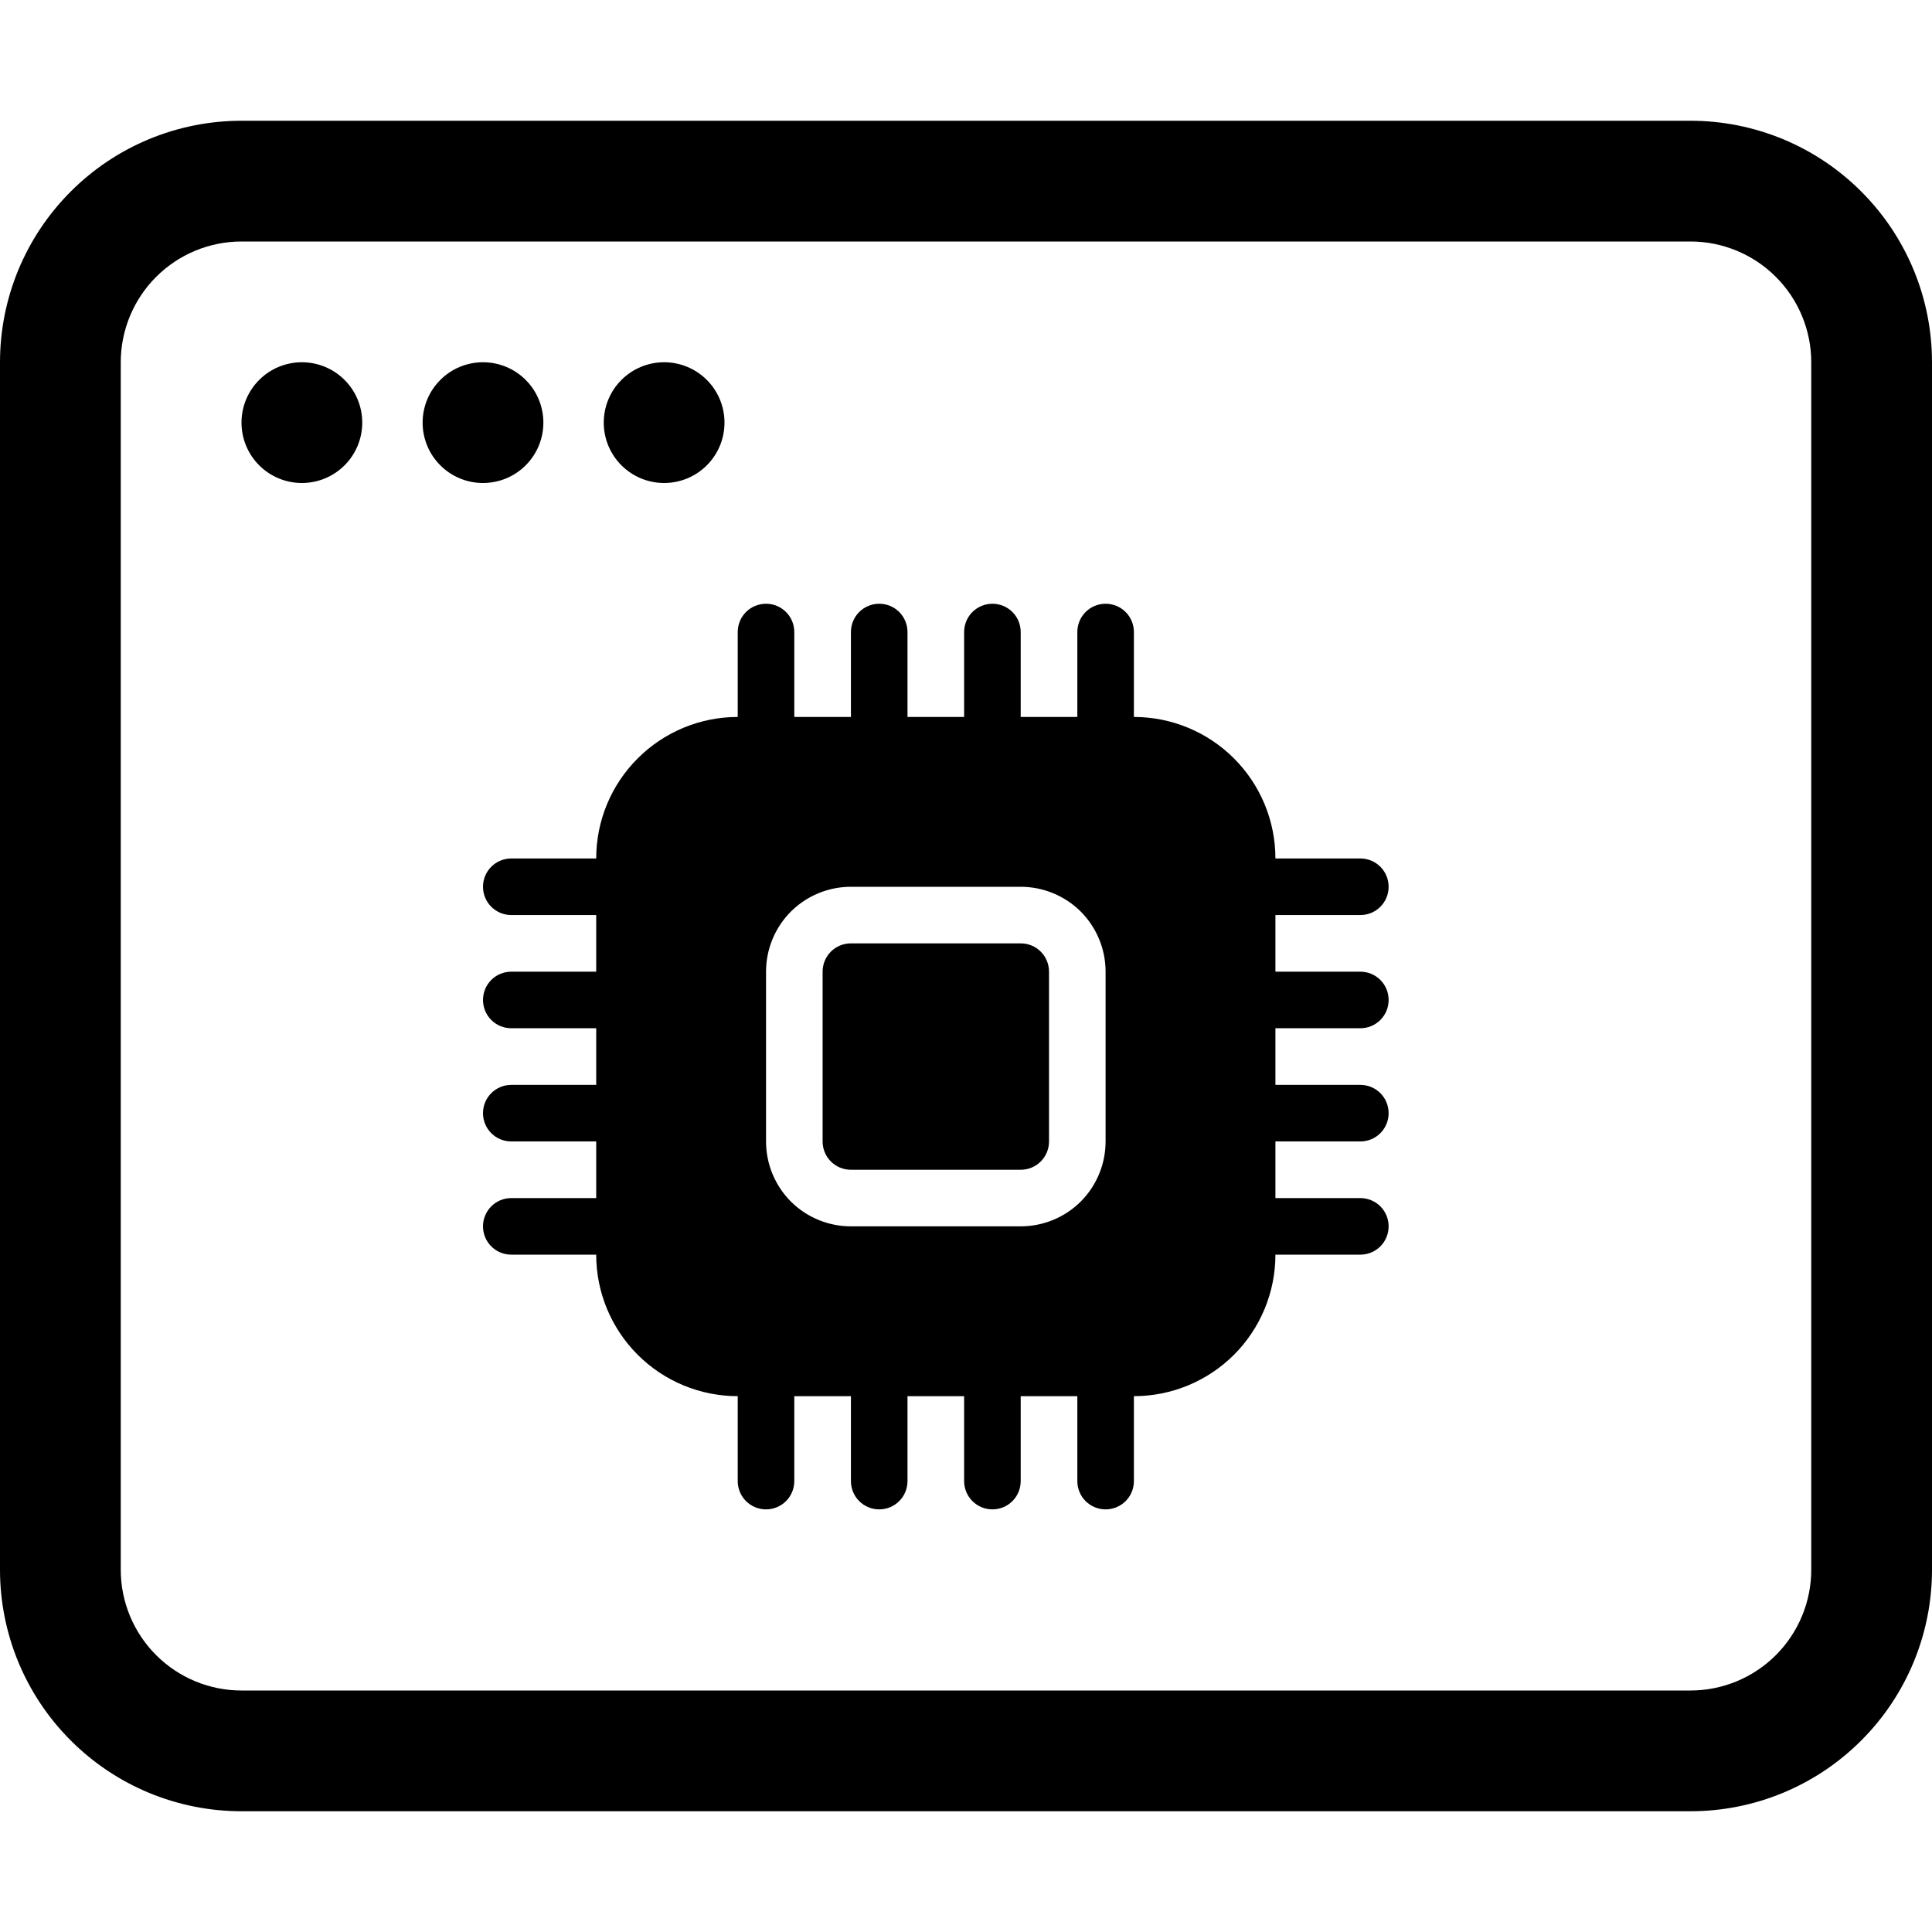 <svg xmlns="http://www.w3.org/2000/svg" viewBox="0 0 32 32"><path fill="#000" d="M5 8C5.265 8 5.52 7.895 5.707 7.707C5.895 7.52 6 7.265 6 7C6 6.735 5.895 6.48 5.707 6.293C5.52 6.105 5.265 6 5 6C4.735 6 4.48 6.105 4.293 6.293C4.105 6.48 4 6.735 4 7C4 7.265 4.105 7.52 4.293 7.707C4.48 7.895 4.735 8 5 8ZM9 7C9 7.265 8.895 7.52 8.707 7.707C8.52 7.895 8.265 8 8 8C7.735 8 7.48 7.895 7.293 7.707C7.105 7.52 7 7.265 7 7C7 6.735 7.105 6.48 7.293 6.293C7.48 6.105 7.735 6 8 6C8.265 6 8.52 6.105 8.707 6.293C8.895 6.48 9 6.735 9 7ZM11 8C11.265 8 11.52 7.895 11.707 7.707C11.895 7.52 12 7.265 12 7C12 6.735 11.895 6.48 11.707 6.293C11.52 6.105 11.265 6 11 6C10.735 6 10.48 6.105 10.293 6.293C10.105 6.48 10 6.735 10 7C10 7.265 10.105 7.52 10.293 7.707C10.48 7.895 10.735 8 11 8V8Z"/><g clip-path="url(#clip0_113_129)"><path fill="#000" d="M14.094 15.625C13.969 15.625 13.85 15.674 13.762 15.762C13.674 15.85 13.625 15.969 13.625 16.094V18.906C13.625 19.031 13.674 19.15 13.762 19.238C13.85 19.326 13.969 19.375 14.094 19.375H16.906C17.031 19.375 17.15 19.326 17.238 19.238C17.326 19.15 17.375 19.031 17.375 18.906V16.094C17.375 15.969 17.326 15.85 17.238 15.762C17.15 15.674 17.031 15.625 16.906 15.625H14.094Z"/><path fill="#000" d="M13.156 10.469C13.156 10.344 13.107 10.225 13.019 10.137C12.931 10.049 12.812 10 12.688 10C12.563 10 12.444 10.049 12.356 10.137C12.268 10.225 12.219 10.344 12.219 10.469V11.875C11.597 11.875 11.001 12.122 10.562 12.562C10.122 13.001 9.875 13.597 9.875 14.219H8.469C8.344 14.219 8.225 14.268 8.137 14.356C8.049 14.444 8 14.563 8 14.688C8 14.812 8.049 14.931 8.137 15.019C8.225 15.107 8.344 15.156 8.469 15.156H9.875V16.094H8.469C8.344 16.094 8.225 16.143 8.137 16.231C8.049 16.319 8 16.438 8 16.562C8 16.687 8.049 16.806 8.137 16.894C8.225 16.982 8.344 17.031 8.469 17.031H9.875V17.969H8.469C8.344 17.969 8.225 18.018 8.137 18.106C8.049 18.194 8 18.313 8 18.438C8 18.562 8.049 18.681 8.137 18.769C8.225 18.857 8.344 18.906 8.469 18.906H9.875V19.844H8.469C8.344 19.844 8.225 19.893 8.137 19.981C8.049 20.069 8 20.188 8 20.312C8 20.437 8.049 20.556 8.137 20.644C8.225 20.732 8.344 20.781 8.469 20.781H9.875C9.875 21.403 10.122 21.999 10.562 22.439C11.001 22.878 11.597 23.125 12.219 23.125V24.531C12.219 24.656 12.268 24.775 12.356 24.863C12.444 24.951 12.563 25 12.688 25C12.812 25 12.931 24.951 13.019 24.863C13.107 24.775 13.156 24.656 13.156 24.531V23.125H14.094V24.531C14.094 24.656 14.143 24.775 14.231 24.863C14.319 24.951 14.438 25 14.562 25C14.687 25 14.806 24.951 14.894 24.863C14.982 24.775 15.031 24.656 15.031 24.531V23.125H15.969V24.531C15.969 24.656 16.018 24.775 16.106 24.863C16.194 24.951 16.313 25 16.438 25C16.562 25 16.681 24.951 16.769 24.863C16.857 24.775 16.906 24.656 16.906 24.531V23.125H17.844V24.531C17.844 24.656 17.893 24.775 17.981 24.863C18.069 24.951 18.188 25 18.312 25C18.437 25 18.556 24.951 18.644 24.863C18.732 24.775 18.781 24.656 18.781 24.531V23.125C19.403 23.125 19.999 22.878 20.439 22.439C20.878 21.999 21.125 21.403 21.125 20.781H22.531C22.656 20.781 22.775 20.732 22.863 20.644C22.951 20.556 23 20.437 23 20.312C23 20.188 22.951 20.069 22.863 19.981C22.775 19.893 22.656 19.844 22.531 19.844H21.125V18.906H22.531C22.656 18.906 22.775 18.857 22.863 18.769C22.951 18.681 23 18.562 23 18.438C23 18.313 22.951 18.194 22.863 18.106C22.775 18.018 22.656 17.969 22.531 17.969H21.125V17.031H22.531C22.656 17.031 22.775 16.982 22.863 16.894C22.951 16.806 23 16.687 23 16.562C23 16.438 22.951 16.319 22.863 16.231C22.775 16.143 22.656 16.094 22.531 16.094H21.125V15.156H22.531C22.656 15.156 22.775 15.107 22.863 15.019C22.951 14.931 23 14.812 23 14.688C23 14.563 22.951 14.444 22.863 14.356C22.775 14.268 22.656 14.219 22.531 14.219H21.125C21.125 13.597 20.878 13.001 20.439 12.562C19.999 12.122 19.403 11.875 18.781 11.875V10.469C18.781 10.344 18.732 10.225 18.644 10.137C18.556 10.049 18.437 10 18.312 10C18.188 10 18.069 10.049 17.981 10.137C17.893 10.225 17.844 10.344 17.844 10.469V11.875H16.906V10.469C16.906 10.344 16.857 10.225 16.769 10.137C16.681 10.049 16.562 10 16.438 10C16.313 10 16.194 10.049 16.106 10.137C16.018 10.225 15.969 10.344 15.969 10.469V11.875H15.031V10.469C15.031 10.344 14.982 10.225 14.894 10.137C14.806 10.049 14.687 10 14.562 10C14.438 10 14.319 10.049 14.231 10.137C14.143 10.225 14.094 10.344 14.094 10.469V11.875H13.156V10.469ZM14.094 14.688H16.906C17.279 14.688 17.637 14.836 17.901 15.099C18.164 15.363 18.312 15.721 18.312 16.094V18.906C18.312 19.279 18.164 19.637 17.901 19.901C17.637 20.164 17.279 20.312 16.906 20.312H14.094C13.721 20.312 13.363 20.164 13.099 19.901C12.836 19.637 12.688 19.279 12.688 18.906V16.094C12.688 15.721 12.836 15.363 13.099 15.099C13.363 14.836 13.721 14.688 14.094 14.688V14.688Z"/></g><path fill="#000" fill-rule="evenodd" d="M1.172 3.172C1.922 2.421 2.939 2 4 2H28C29.061 2 30.078 2.421 30.828 3.172C31.579 3.922 32 4.939 32 6V26C32 27.061 31.579 28.078 30.828 28.828C30.078 29.579 29.061 30 28 30H4C2.939 30 1.922 29.579 1.172 28.828C0.421 28.078 0 27.061 0 26V6C0 4.939 0.421 3.922 1.172 3.172ZM30 9V6C30 5.47 29.789 4.961 29.414 4.586C29.039 4.211 28.53 4 28 4H4C3.47 4 2.961 4.211 2.586 4.586C2.211 4.961 2 5.47 2 6V9V10V12V13V26C2 26.53 2.211 27.039 2.586 27.414C2.961 27.789 3.47 28 4 28H28C28.53 28 29.039 27.789 29.414 27.414C29.789 27.039 30 26.53 30 26V13V12V10V9Z" clip-rule="evenodd"/><defs><clipPath id="clip0_113_129"><rect width="15" height="15" fill="#fff" transform="translate(8 10)"/></clipPath></defs></svg>